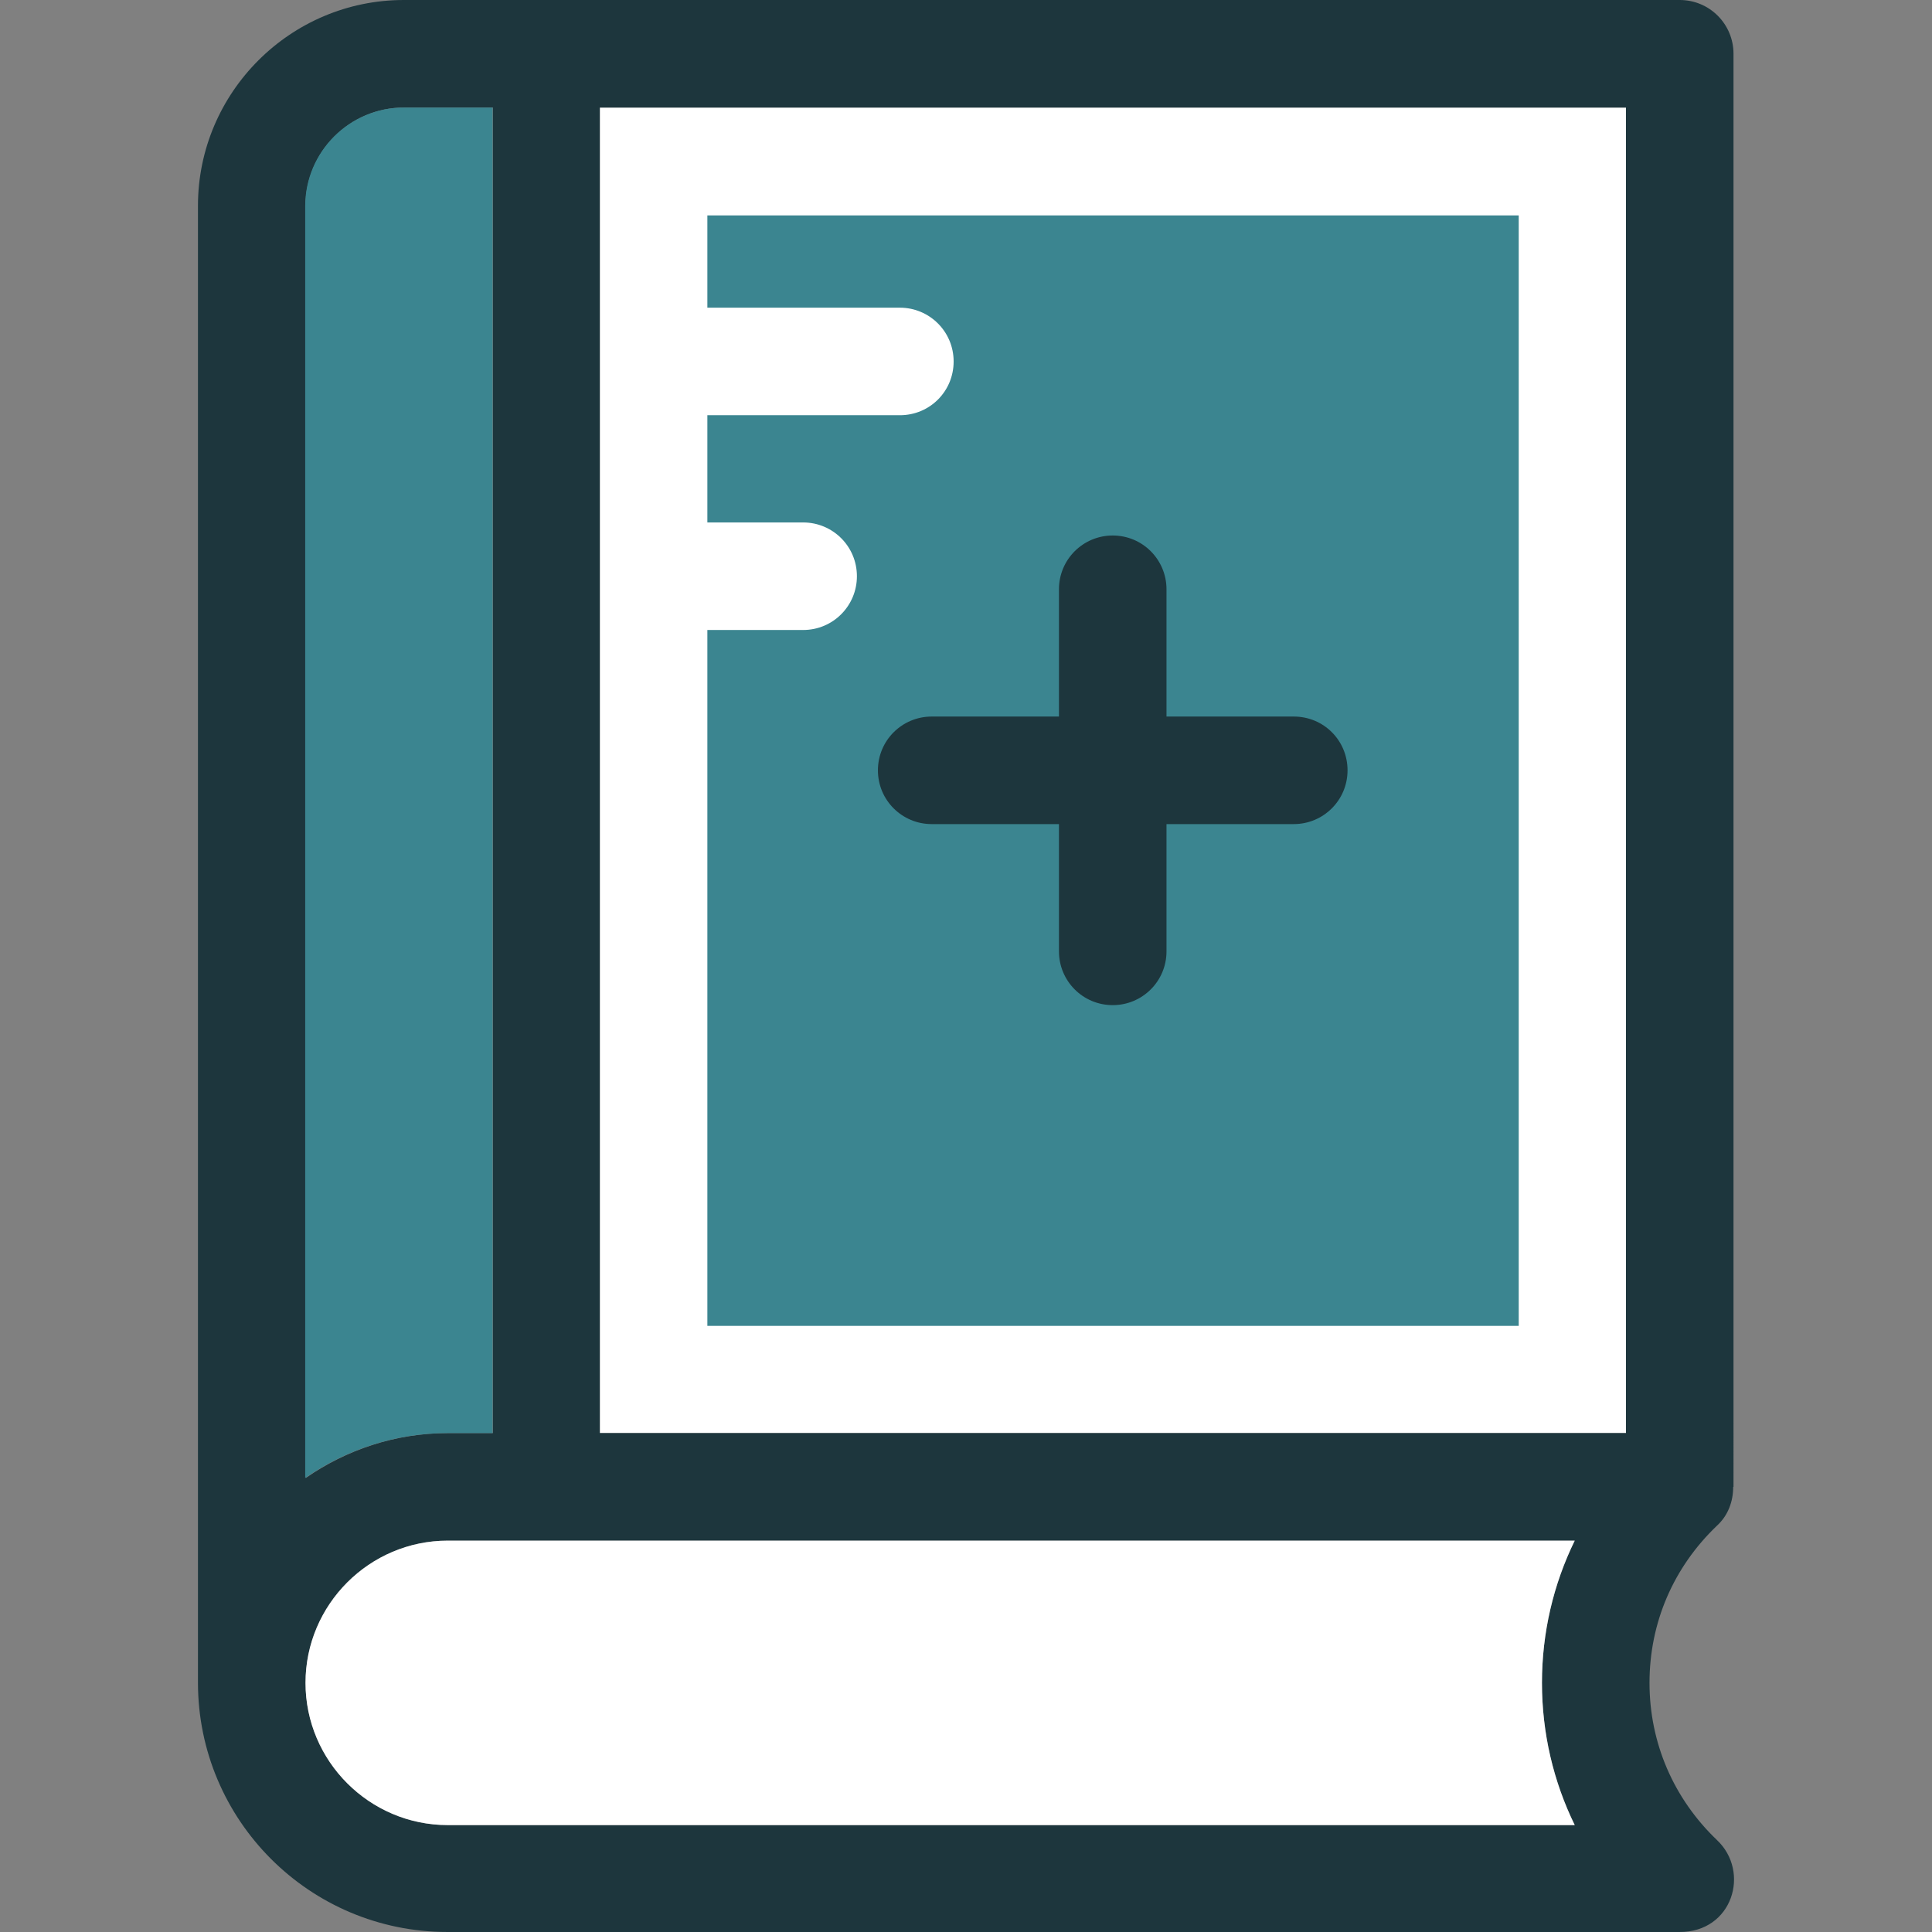 <!DOCTYPE svg PUBLIC "-//W3C//DTD SVG 1.1//EN" "http://www.w3.org/Graphics/SVG/1.1/DTD/svg11.dtd">
<!-- Uploaded to: SVG Repo, www.svgrepo.com, Transformed by: SVG Repo Mixer Tools -->
<svg version="1.1" id="Layer_1" xmlns="http://www.w3.org/2000/svg" xmlns:xlink="http://www.w3.org/1999/xlink" viewBox="0 0 392.534 392.534" xml:space="preserve" width="64px" height="64px" fill="#000000">
<rect x="0" y="0" width="392.534" height="392.534" fill="#808080" stroke="none"/>
<g id="SVGRepo_bgCarrier" stroke-width="0"/>
<g id="SVGRepo_tracerCarrier" stroke-linecap="round" stroke-linejoin="round"/>
<g id="SVGRepo_iconCarrier"> <rect x="121.869" y="21.851" style="fill:#FFFFFF;" width="208.485" height="269.317"/> <path style="fill:#3B8590;" d="M143.719,43.636v18.877h39.111c6.012,0,10.925,4.848,10.925,10.925 c0,6.077-4.848,10.925-10.925,10.925h-39.111v21.786h19.459c6.012,0,10.925,4.848,10.925,10.925c0,6.012-4.848,10.925-10.925,10.925 h-19.459v141.382h164.848V43.766H143.719V43.636z"/> <g> <path style="fill:#1D363D;" d="M189.295,167.434h25.859v25.859c0,6.012,4.848,10.925,10.925,10.925 c6.012,0,10.925-4.848,10.925-10.925v-25.859h25.859c6.012,0,10.925-4.848,10.925-10.925c0-6.077-4.849-10.925-10.925-10.925 h-25.859v-25.859c0-6.012-4.848-10.925-10.925-10.925c-6.012,0-10.925,4.848-10.925,10.925v25.859h-25.859 c-6.012,0-10.925,4.848-10.925,10.925C178.37,162.586,183.283,167.434,189.295,167.434z"/> <path style="fill:#1D363D;" d="M348.843,373.85c-8.792-8.404-13.705-19.717-13.705-31.935s4.848-23.467,13.705-31.935 c2.263-2.069,3.297-4.913,3.297-7.887h0.065V10.925C352.204,4.913,347.356,0,341.279,0H82.047C59.033,0,40.22,18.747,40.22,41.826 V341.85c0,27.992,22.691,50.683,50.683,50.683h250.311C352.01,392.598,355.695,380.315,348.843,373.85z M62.071,41.891 c0-11.055,8.986-20.04,20.04-20.04h18.036v269.317h-9.115c-10.731,0-20.687,3.426-28.897,9.115 C62.071,300.283,62.071,41.891,62.071,41.891z M319.946,370.812H90.968c-15.903,0-28.897-12.994-28.897-28.897 c0-15.903,12.994-28.897,28.897-28.897h228.978c-4.331,8.857-6.659,18.683-6.659,28.897S315.614,361.956,319.946,370.812z M330.354,291.168H121.869V21.851h208.485V291.168z"/> </g> <path style="fill:#FFFFFF;" d="M90.968,313.018c-15.903,0-28.897,12.994-28.897,28.897c0,15.903,12.994,28.897,28.897,28.897 h228.978c-4.331-8.857-6.659-18.683-6.659-28.897s2.327-20.04,6.659-28.897H90.968z"/> <path style="fill:#3B8590;" d="M100.083,291.168V21.851H82.047c-11.055,0-20.04,8.986-20.04,20.04v258.392 c8.21-5.689,18.166-9.115,28.897-9.115L100.083,291.168L100.083,291.168z"/> </g>
</svg>